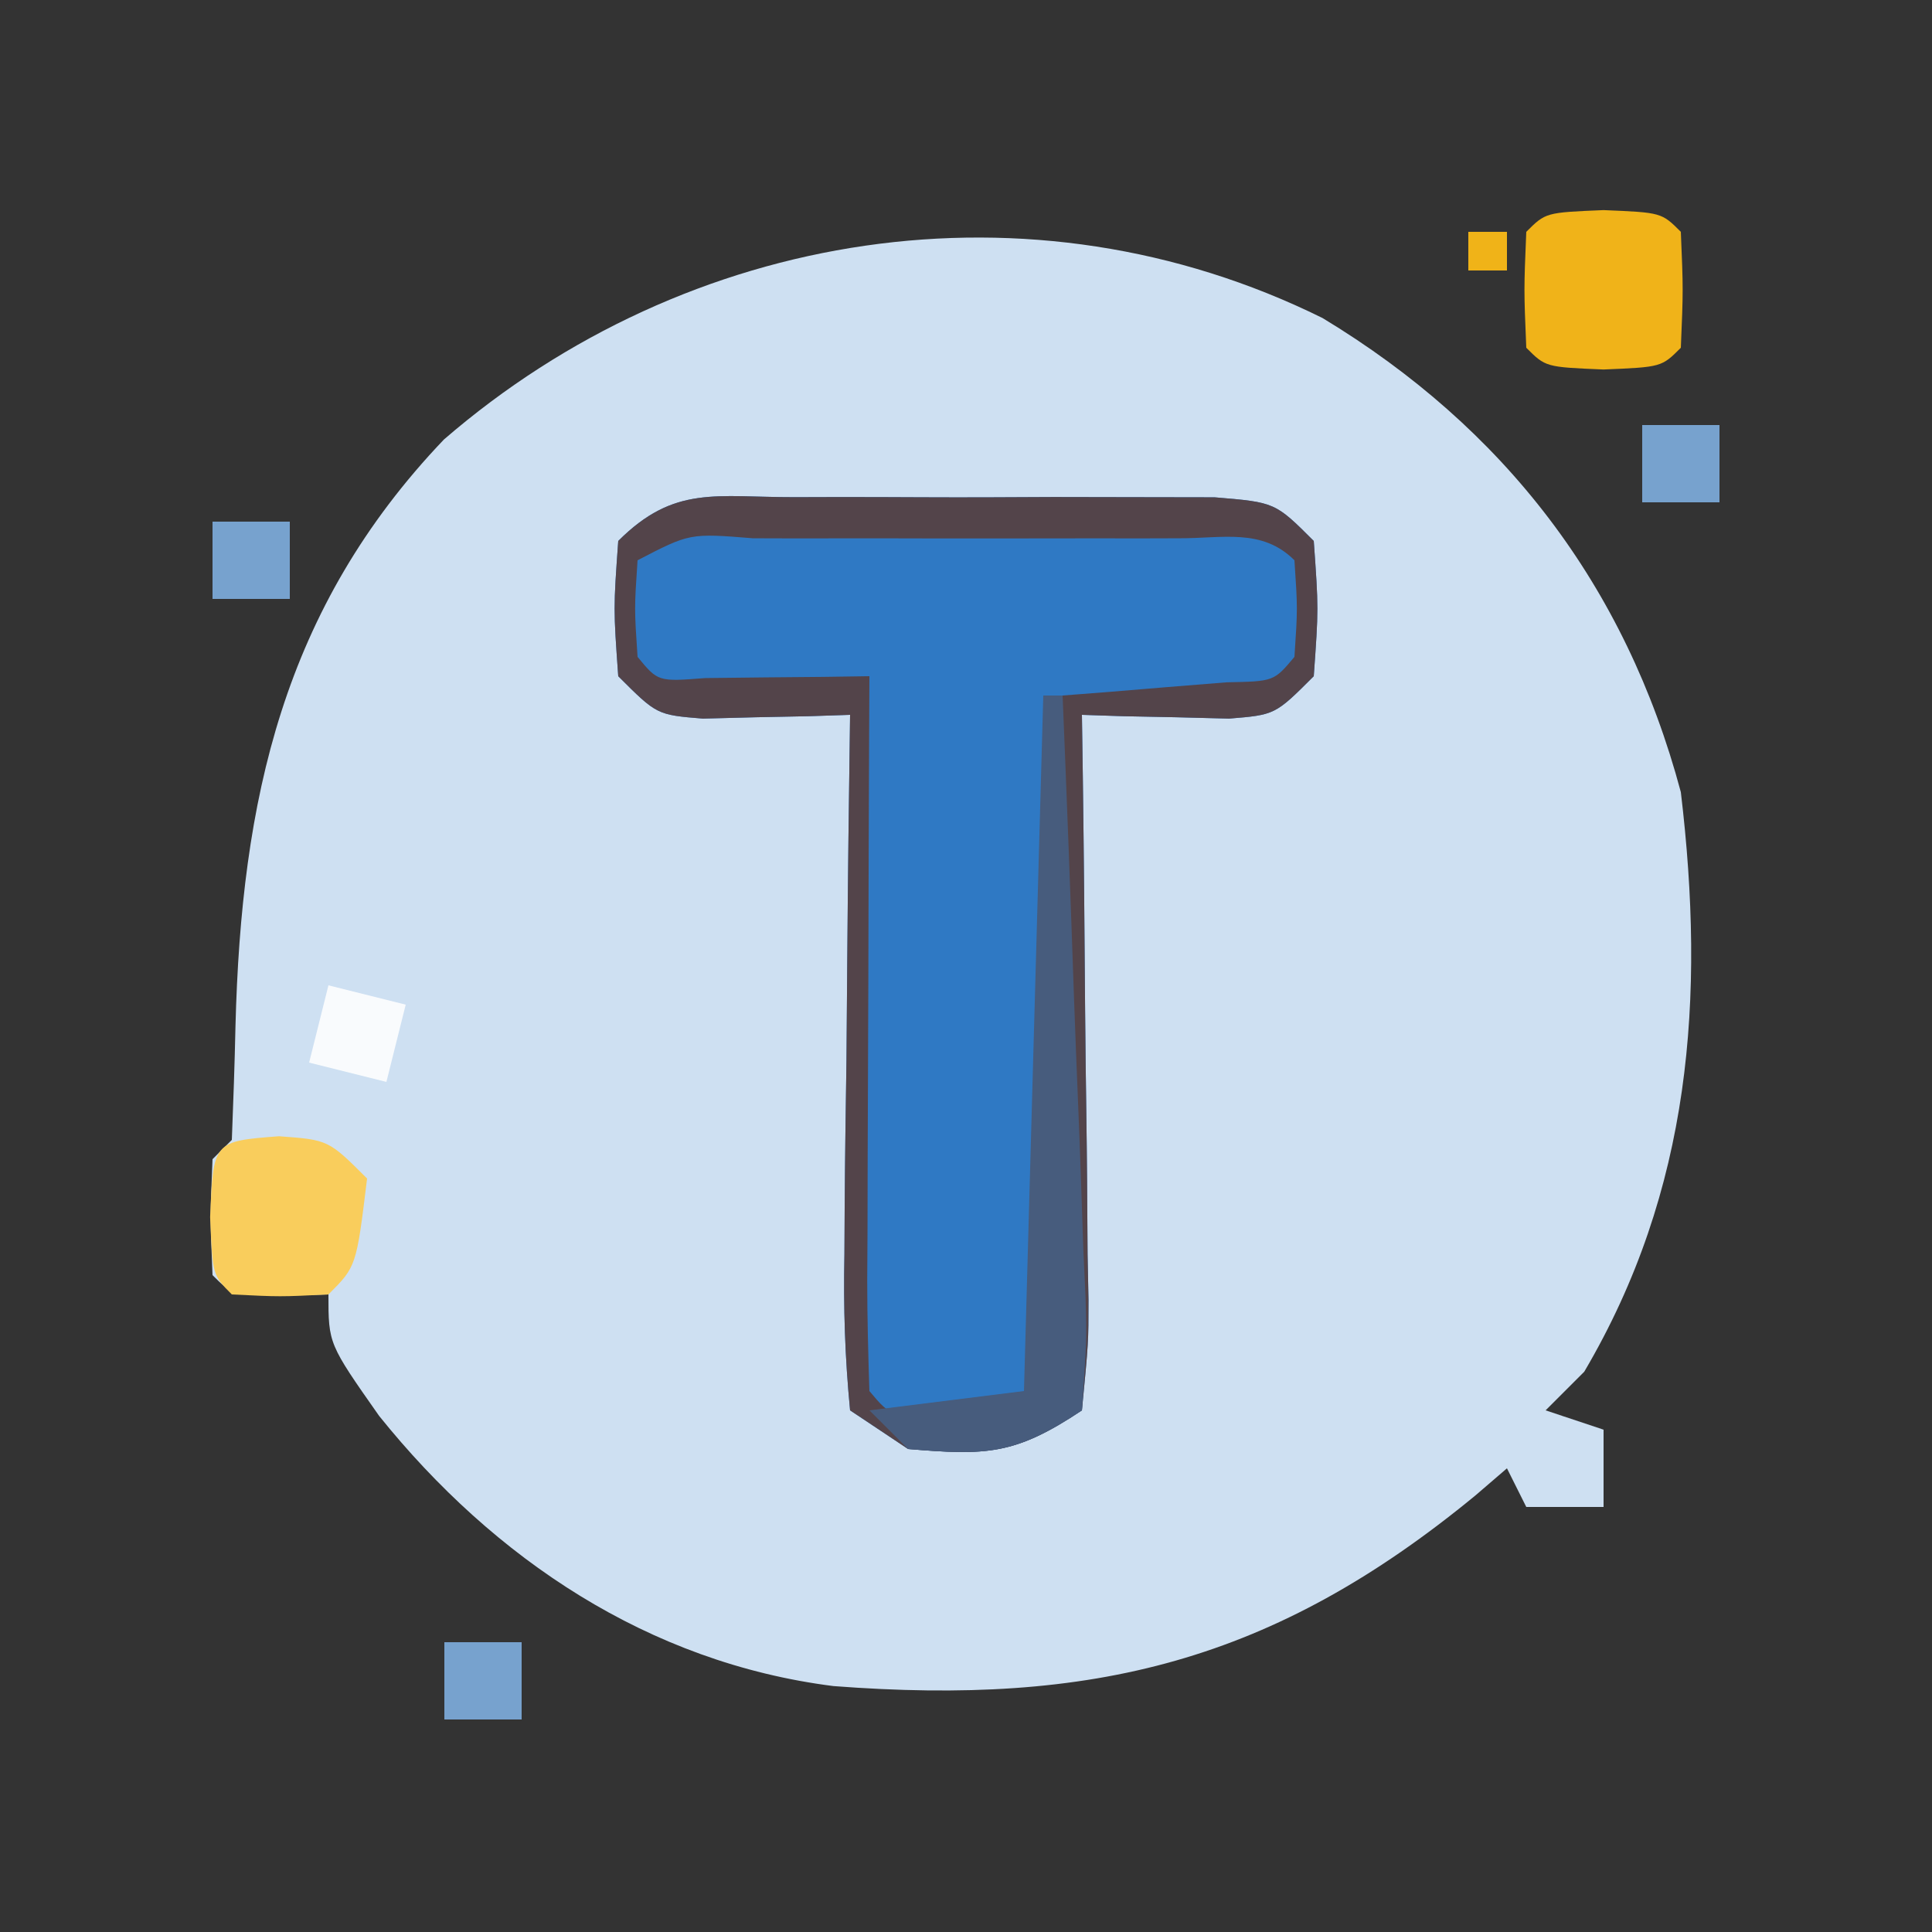 <?xml version="1.0" encoding="UTF-8"?>
<svg version="1.1" xmlns="http://www.w3.org/2000/svg" width="100" height="100">
<rect width="100%" height="100%" fill="#333333" stroke="none"/>
<path d="M0 0 C9.407 5.685 15.687 13.836 18.547 24.539 C19.818 35.18 19.084 45.143 13.547 54.539 C12.557 55.529 12.557 55.529 11.547 56.539 C13.032 57.034 13.032 57.034 14.547 57.539 C14.547 58.859 14.547 60.179 14.547 61.539 C13.227 61.539 11.907 61.539 10.547 61.539 C10.217 60.879 9.887 60.219 9.547 59.539 C9.013 59.998 8.48 60.457 7.93 60.93 C-2.562 69.57 -11.916 71.835 -25.314 70.81 C-34.874 69.6 -42.88 64.23 -48.828 56.828 C-51.453 53.091 -51.453 53.091 -51.453 50.539 C-52.258 50.56 -53.062 50.58 -53.891 50.602 C-56.453 50.539 -56.453 50.539 -57.453 49.539 C-57.578 46.539 -57.578 46.539 -57.453 43.539 C-56.958 43.044 -56.958 43.044 -56.453 42.539 C-56.377 40.58 -56.306 38.62 -56.265 36.66 C-55.967 24.965 -53.821 15.035 -45.477 6.289 C-32.879 -4.606 -15.108 -7.47 0 0 Z " fill="#CEE0F2" transform="translate(68.453,16.461)"/>
<path d="M0 0 C0.703 -0.002 1.405 -0.004 2.129 -0.006 C3.616 -0.007 5.102 -0.003 6.588 0.005 C8.866 0.016 11.144 0.005 13.422 -0.008 C14.865 -0.006 16.307 -0.004 17.75 0 C19.067 0.002 20.385 0.005 21.742 0.007 C24.875 0.266 24.875 0.266 26.875 2.266 C27.125 5.766 27.125 5.766 26.875 9.266 C24.875 11.266 24.875 11.266 22.492 11.461 C21.587 11.438 20.682 11.415 19.75 11.391 C18.84 11.373 17.93 11.355 16.992 11.336 C16.294 11.313 15.595 11.29 14.875 11.266 C14.891 12.346 14.906 13.426 14.923 14.539 C14.977 18.538 15.011 22.537 15.04 26.537 C15.055 28.269 15.075 30.002 15.101 31.734 C15.138 34.221 15.155 36.708 15.168 39.195 C15.183 39.972 15.199 40.75 15.215 41.55 C15.216 43.734 15.216 43.734 14.875 47.266 C11.405 49.579 9.95 49.605 5.875 49.266 C4.885 48.606 3.895 47.946 2.875 47.266 C2.608 44.499 2.527 41.959 2.582 39.195 C2.586 38.399 2.591 37.603 2.595 36.783 C2.612 34.235 2.649 31.688 2.688 29.141 C2.703 27.415 2.716 25.69 2.729 23.965 C2.762 19.731 2.813 15.499 2.875 11.266 C2.176 11.289 1.478 11.312 0.758 11.336 C-0.152 11.354 -1.062 11.372 -2 11.391 C-2.905 11.414 -3.81 11.437 -4.742 11.461 C-7.125 11.266 -7.125 11.266 -9.125 9.266 C-9.375 5.766 -9.375 5.766 -9.125 2.266 C-6.221 -0.639 -4.057 0.007 0 0 Z " fill="#2F79C4" transform="translate(41.125,25.734)"/>
<path d="M0 0 C0.703 -0.002 1.405 -0.004 2.129 -0.006 C3.616 -0.007 5.102 -0.003 6.588 0.005 C8.866 0.016 11.144 0.005 13.422 -0.008 C14.865 -0.006 16.307 -0.004 17.75 0 C19.067 0.002 20.385 0.005 21.742 0.007 C24.875 0.266 24.875 0.266 26.875 2.266 C27.125 5.766 27.125 5.766 26.875 9.266 C24.875 11.266 24.875 11.266 22.492 11.461 C21.587 11.438 20.682 11.415 19.75 11.391 C18.84 11.373 17.93 11.355 16.992 11.336 C16.294 11.313 15.595 11.29 14.875 11.266 C14.891 12.346 14.906 13.426 14.923 14.539 C14.977 18.538 15.011 22.537 15.04 26.537 C15.055 28.269 15.075 30.002 15.101 31.734 C15.138 34.221 15.155 36.708 15.168 39.195 C15.183 39.972 15.199 40.75 15.215 41.55 C15.216 43.734 15.216 43.734 14.875 47.266 C11.405 49.579 9.95 49.605 5.875 49.266 C4.885 48.606 3.895 47.946 2.875 47.266 C2.608 44.499 2.527 41.959 2.582 39.195 C2.586 38.399 2.591 37.603 2.595 36.783 C2.612 34.235 2.649 31.688 2.688 29.141 C2.703 27.415 2.716 25.69 2.729 23.965 C2.762 19.731 2.813 15.499 2.875 11.266 C2.176 11.289 1.478 11.312 0.758 11.336 C-0.152 11.354 -1.062 11.372 -2 11.391 C-2.905 11.414 -3.81 11.437 -4.742 11.461 C-7.125 11.266 -7.125 11.266 -9.125 9.266 C-9.375 5.766 -9.375 5.766 -9.125 2.266 C-6.221 -0.639 -4.057 0.007 0 0 Z M-8.125 3.266 C-8.292 5.766 -8.292 5.766 -8.125 8.266 C-7.065 9.552 -7.065 9.552 -4.621 9.363 C-3.612 9.352 -2.602 9.34 -1.562 9.328 C-0.551 9.319 0.461 9.31 1.504 9.301 C2.286 9.289 3.069 9.278 3.875 9.266 C3.87 10.381 3.865 11.497 3.859 12.646 C3.841 16.77 3.83 20.895 3.82 25.019 C3.815 26.807 3.808 28.594 3.8 30.382 C3.787 32.946 3.782 35.51 3.777 38.074 C3.772 38.878 3.767 39.683 3.762 40.511 C3.762 42.43 3.813 44.348 3.875 46.266 C5.052 47.67 5.052 47.67 8.375 47.391 C11.698 47.67 11.698 47.67 12.875 46.266 C13.035 43.601 13.134 40.96 13.191 38.293 C13.212 37.495 13.233 36.698 13.254 35.876 C13.32 33.318 13.379 30.761 13.438 28.203 C13.481 26.473 13.524 24.743 13.568 23.014 C13.676 18.764 13.777 14.515 13.875 10.266 C14.657 10.205 15.44 10.144 16.246 10.082 C17.258 9.998 18.27 9.914 19.312 9.828 C20.322 9.747 21.331 9.666 22.371 9.582 C24.811 9.534 24.811 9.534 25.875 8.266 C26.042 5.766 26.042 5.766 25.875 3.266 C24.198 1.589 22.146 2.138 19.908 2.127 C18.871 2.13 18.871 2.13 17.812 2.133 C17.106 2.132 16.4 2.131 15.672 2.13 C14.175 2.129 12.679 2.131 11.183 2.135 C8.885 2.141 6.587 2.135 4.289 2.129 C2.839 2.13 1.388 2.131 -0.062 2.133 C-0.754 2.131 -1.446 2.129 -2.158 2.127 C-5.422 1.863 -5.422 1.863 -8.125 3.266 Z " fill="#53444A" transform="translate(41.125,25.734)"/>
<path d="M0 0 C3 0.125 3 0.125 4 1.125 C4.125 4.125 4.125 4.125 4 7.125 C3 8.125 3 8.125 0 8.25 C-3 8.125 -3 8.125 -4 7.125 C-4.125 4.125 -4.125 4.125 -4 1.125 C-3 0.125 -3 0.125 0 0 Z " fill="#F0B319" transform="translate(83,10.875)"/>
<path d="M0 0 C2.562 0.188 2.562 0.188 4.562 2.188 C4.007 6.743 4.007 6.743 2.562 8.188 C0.062 8.312 0.062 8.312 -2.438 8.188 C-3.438 7.188 -3.438 7.188 -3.562 4.188 C-3.399 0.261 -3.399 0.261 0 0 Z " fill="#F9CD5C" transform="translate(14.438,58.812)"/>
<path d="M0 0 C0.33 0 0.66 0 1 0 C1.217 5.232 1.414 10.465 1.592 15.698 C1.656 17.479 1.725 19.26 1.799 21.041 C1.905 23.597 1.992 26.154 2.074 28.711 C2.112 29.51 2.149 30.309 2.187 31.132 C2.249 33.376 2.249 33.376 2 37 C-1.452 39.302 -2.947 39.345 -7 39 C-7.66 38.34 -8.32 37.68 -9 37 C-6.36 36.67 -3.72 36.34 -1 36 C-0.67 24.12 -0.34 12.24 0 0 Z " fill="#475C7D" transform="translate(54,36)"/>
<path d="M0 0 C1.98 0.495 1.98 0.495 4 1 C3.67 2.32 3.34 3.64 3 5 C1.68 4.67 0.36 4.34 -1 4 C-0.67 2.68 -0.34 1.36 0 0 Z " fill="#F9FBFD" transform="translate(17,51)"/>
<path d="M0 0 C1.32 0 2.64 0 4 0 C4 1.32 4 2.64 4 4 C2.68 4 1.36 4 0 4 C0 2.68 0 1.36 0 0 Z " fill="#77A2CE" transform="translate(23,85)"/>
<path d="M0 0 C1.32 0 2.64 0 4 0 C4 1.32 4 2.64 4 4 C2.68 4 1.36 4 0 4 C0 2.68 0 1.36 0 0 Z " fill="#77A2CE" transform="translate(11,27)"/>
<path d="M0 0 C1.32 0 2.64 0 4 0 C4 1.32 4 2.64 4 4 C2.68 4 1.36 4 0 4 C0 2.68 0 1.36 0 0 Z " fill="#77A2CE" transform="translate(85,22)"/>
<path d="M0 0 C0.66 0 1.32 0 2 0 C2 0.66 2 1.32 2 2 C1.34 2 0.68 2 0 2 C0 1.34 0 0.68 0 0 Z " fill="#F0B318" transform="translate(76,12)"/>
</svg>
